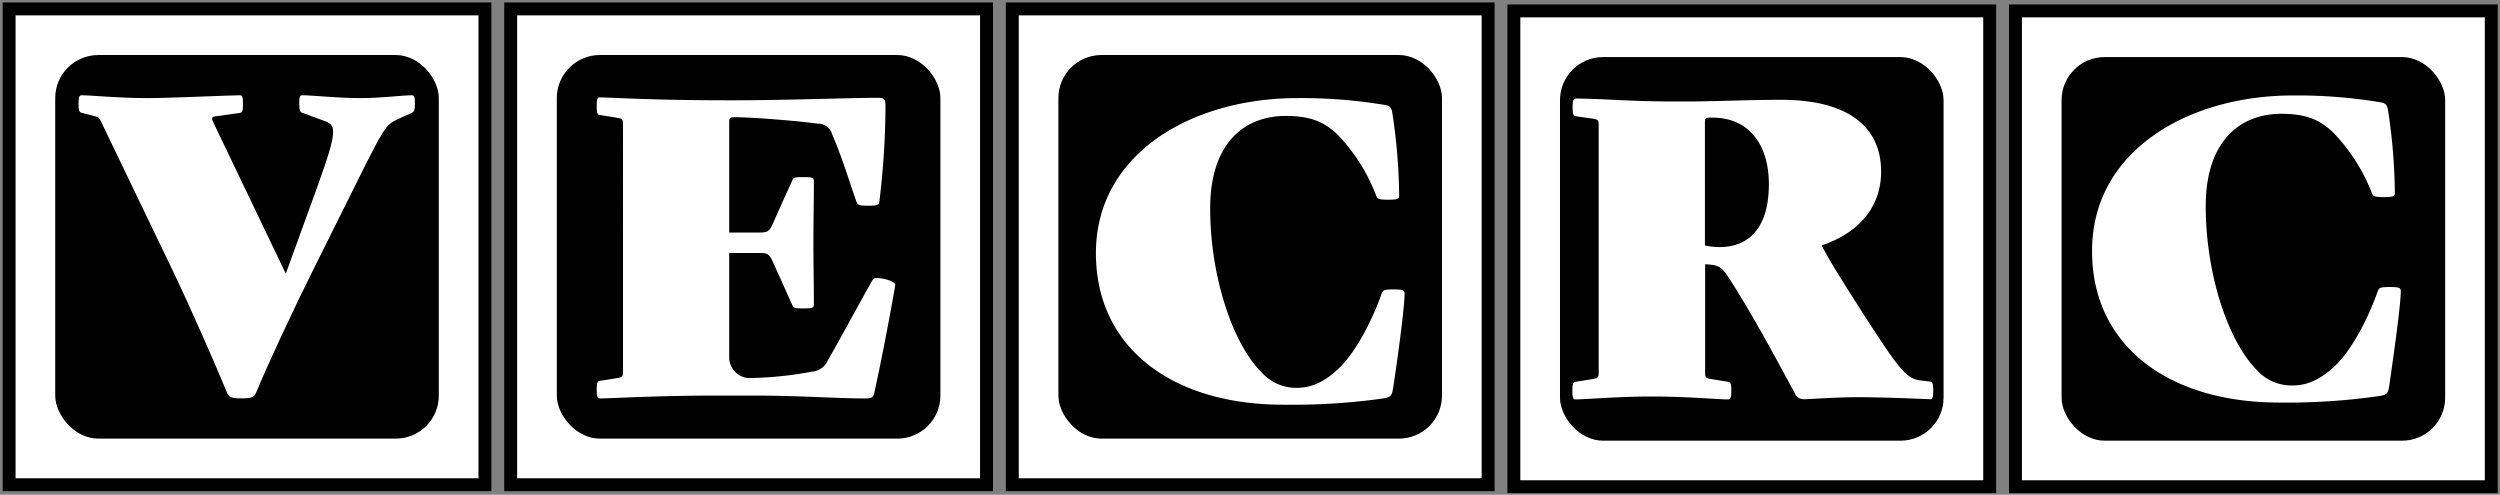 <svg id="Layer_1" data-name="Layer 1" xmlns="http://www.w3.org/2000/svg" viewBox="0 0 387.07 76.6"><rect x="0" y="0" width="387.07" height="76.6" fill="#808080" stroke="none"/><defs><style>.cls-1,.cls-2{fill:#fff;}.cls-1{stroke:#000;stroke-miterlimit:10;stroke-width:2px;}</style></defs><rect class="cls-1" x="1.41" y="1.38" width="73.67" height="73.67"/><rect x="8.55" y="8.52" width="59.39" height="59.39" rx="6.66"/><path class="cls-2" d="M37.39,61.68c-1.65,0-2-.19-2.29-1-1.78-4.32-5.52-12.9-8.7-19.5L15.67,18.88c-.32-.64-.32-.7-1-.89l-2-.51c-.38-.13-.51-.26-.51-1.4s.13-1.33.51-1.33c1.46,0,5.58.44,10.22.44,3.37,0,12.77-.44,14.23-.44.38,0,.5.19.5,1.33s-.12,1.34-.5,1.4L33.45,18c-.64.06-.76.25-.45.89L44.25,42.37l5-13.78c3.18-8.82,2.73-9.21.89-9.9l-3.3-1.21c-.38-.13-.51-.32-.51-1.46s.13-1.27.51-1.27c1.46,0,5.52.44,8.89.44s6.54-.44,8-.44c.38,0,.51.13.51,1.27s-.13,1.27-.51,1.46l-2.09.95c-1.91.89-2.16,1.27-6.42,9.84l-6.48,13c-3.3,6.6-7.3,15.18-9.08,19.5C39.36,61.49,39,61.68,37.39,61.68Z"/><rect class="cls-1" x="79.07" y="1.38" width="73.67" height="73.67"/><rect x="86.21" y="8.52" width="59.39" height="59.39" rx="6.66"/><path class="cls-2" d="M133.86,61.69c-4.32,0-10-.44-16.89-.44H110.3c-8.45,0-15.94.44-17.4.44-.38,0-.51-.19-.51-1.33s.13-1.33.51-1.4l2.79-.44c.64-.13.77-.25.77-.89V19.15c0-.64-.13-.77-.77-.89l-2.79-.45c-.38-.06-.51-.25-.51-1.4s.13-1.33.51-1.33c1.46,0,8.06.45,19.69.45h1.33c7.18,0,18.23-.39,21.78-.39,1.27,0,1.4.13,1.4,1.4a126,126,0,0,1-.95,14.67c-.07.51-.26.64-1.72.64s-1.65-.13-1.84-.64c-1.71-4.95-2.16-6.67-3.75-10.41a2.24,2.24,0,0,0-2.22-1.65c-3.17-.45-10.29-1-12.7-1h-.25c-.64,0-.77.13-.77.77V36h4.7c1.27,0,1.53-.19,2.1-1.46,1.33-3,1.84-4.13,3-6.67.19-.38.26-.45,1.72-.45s1.59.13,1.59.64c0,3.68-.07,5.91-.07,9.53s.07,5.84.07,9.52c0,.51-.13.64-1.59.64s-1.53-.07-1.72-.45c-1.14-2.54-1.65-3.68-3-6.67-.57-1.27-.83-1.46-2.1-1.46h-4.7v16a3.24,3.24,0,0,0,1,2.47,3,3,0,0,0,2.22.89,56.69,56.69,0,0,0,9.66-1,2.89,2.89,0,0,0,2.41-1.78c2.22-3.81,4.44-8.07,6.79-12.19.26-.45.38-.51.77-.51,1,0,3,.51,2.85,1.14-.89,5.21-2.09,11.37-3.11,16.07C135.26,61.57,135.13,61.69,133.86,61.69Z"/><rect class="cls-1" x="156.73" y="1.38" width="73.67" height="73.67"/><rect x="163.87" y="8.52" width="59.39" height="59.39" rx="6.66"/><path class="cls-2" d="M200.83,15.19a78.08,78.08,0,0,1,13.21,1c1.27.19,1.4.38,1.59,1.65a90,90,0,0,1,1,12.45c0,.5-.26.63-1.72.63s-1.65-.13-1.84-.63A28.1,28.1,0,0,0,207.25,21c-2.16-2.16-4.38-3.05-8.19-3.05-6.42,0-11.69,4.25-11.69,14.29,0,10.48,3.43,20.89,7.94,25.4a7.24,7.24,0,0,0,5.46,2.41c2.29,0,4.45-.95,6.73-3.23,2.67-2.67,5.08-7.56,6.42-11.37.19-.51.38-.64,1.84-.64s1.71.13,1.71.64c0,2-.95,9.21-1.77,14.6-.2,1.27-.39,1.46-1.66,1.66a101.55,101.55,0,0,1-15.36.95c-17.21,0-29-8.83-29-23.44C169.65,23.82,184.51,15.19,200.83,15.19Z"/><rect class="cls-1" x="312.05" y="1.69" width="73.67" height="73.67"/><rect x="319.19" y="8.84" width="59.39" height="59.39" rx="6.66"/><path class="cls-2" d="M355,14.78a78.24,78.24,0,0,1,13.21,1c1.27.19,1.39.38,1.58,1.65a88.47,88.47,0,0,1,1,12.45c0,.51-.25.64-1.71.64s-1.66-.13-1.85-.64a28.21,28.21,0,0,0-5.84-9.21c-2.16-2.16-4.38-3.05-8.19-3.05-6.41,0-11.69,4.26-11.69,14.29,0,10.48,3.43,20.9,7.94,25.41A7.24,7.24,0,0,0,355,59.68c2.29,0,4.45-1,6.74-3.24,2.66-2.67,5.08-7.56,6.41-11.37.19-.51.38-.63,1.84-.63s1.72.12,1.72.63c0,2-1,9.21-1.78,14.61-.19,1.27-.38,1.46-1.65,1.65a100.49,100.49,0,0,1-15.37,1c-17.21,0-29-8.82-29-23.43C323.86,23.42,338.72,14.78,355,14.78Z"/><rect class="cls-1" x="234.39" y="1.69" width="73.67" height="73.67"/><rect x="241.53" y="8.84" width="59.39" height="59.39" rx="6.66"/><path class="cls-2" d="M267.52,61.84c-1.46,0-6.48-.45-11.75-.45s-10.35.45-11.81.45c-.38,0-.51-.19-.51-1.34s.13-1.33.51-1.39l2.8-.45c.63-.12.76-.25.76-.89V19.29c0-.64-.13-.76-.76-.89L244,18c-.38-.07-.51-.26-.51-1.4s.13-1.34.51-1.34c3.68,0,8.64.45,14.67.45h3.43c2.29,0,9.34-.26,13.65-.26,10.67,0,15.5,4.39,15.5,11.12,0,5.08-3,9.33-9.21,11.43,1.4,2.67,2.86,4.95,6.29,10.35,5.52,8.57,6.79,10.29,8.95,10.54l1.53.19c.38.07.51.26.51,1.4s-.13,1.33-.51,1.33-6.54-.31-11.18-.31c-3.56,0-7.43.31-8.26.31a1.5,1.5,0,0,1-1.52-1c-2.86-5.27-6.1-11.37-9.84-17.27-1.4-2.22-1.78-2.48-3.75-2.61H264V57.77c0,.64.12.77.76.89l2.79.45c.38.06.51.25.51,1.39S267.9,61.84,267.52,61.84Zm6.35-33.34c0-5.91-2.92-10.29-8.76-10.29h-.38c-.64,0-.76.13-.76.76V38a10.26,10.26,0,0,0,2.47.25C269.81,38.21,273.87,36.31,273.87,28.5Z"/></svg>